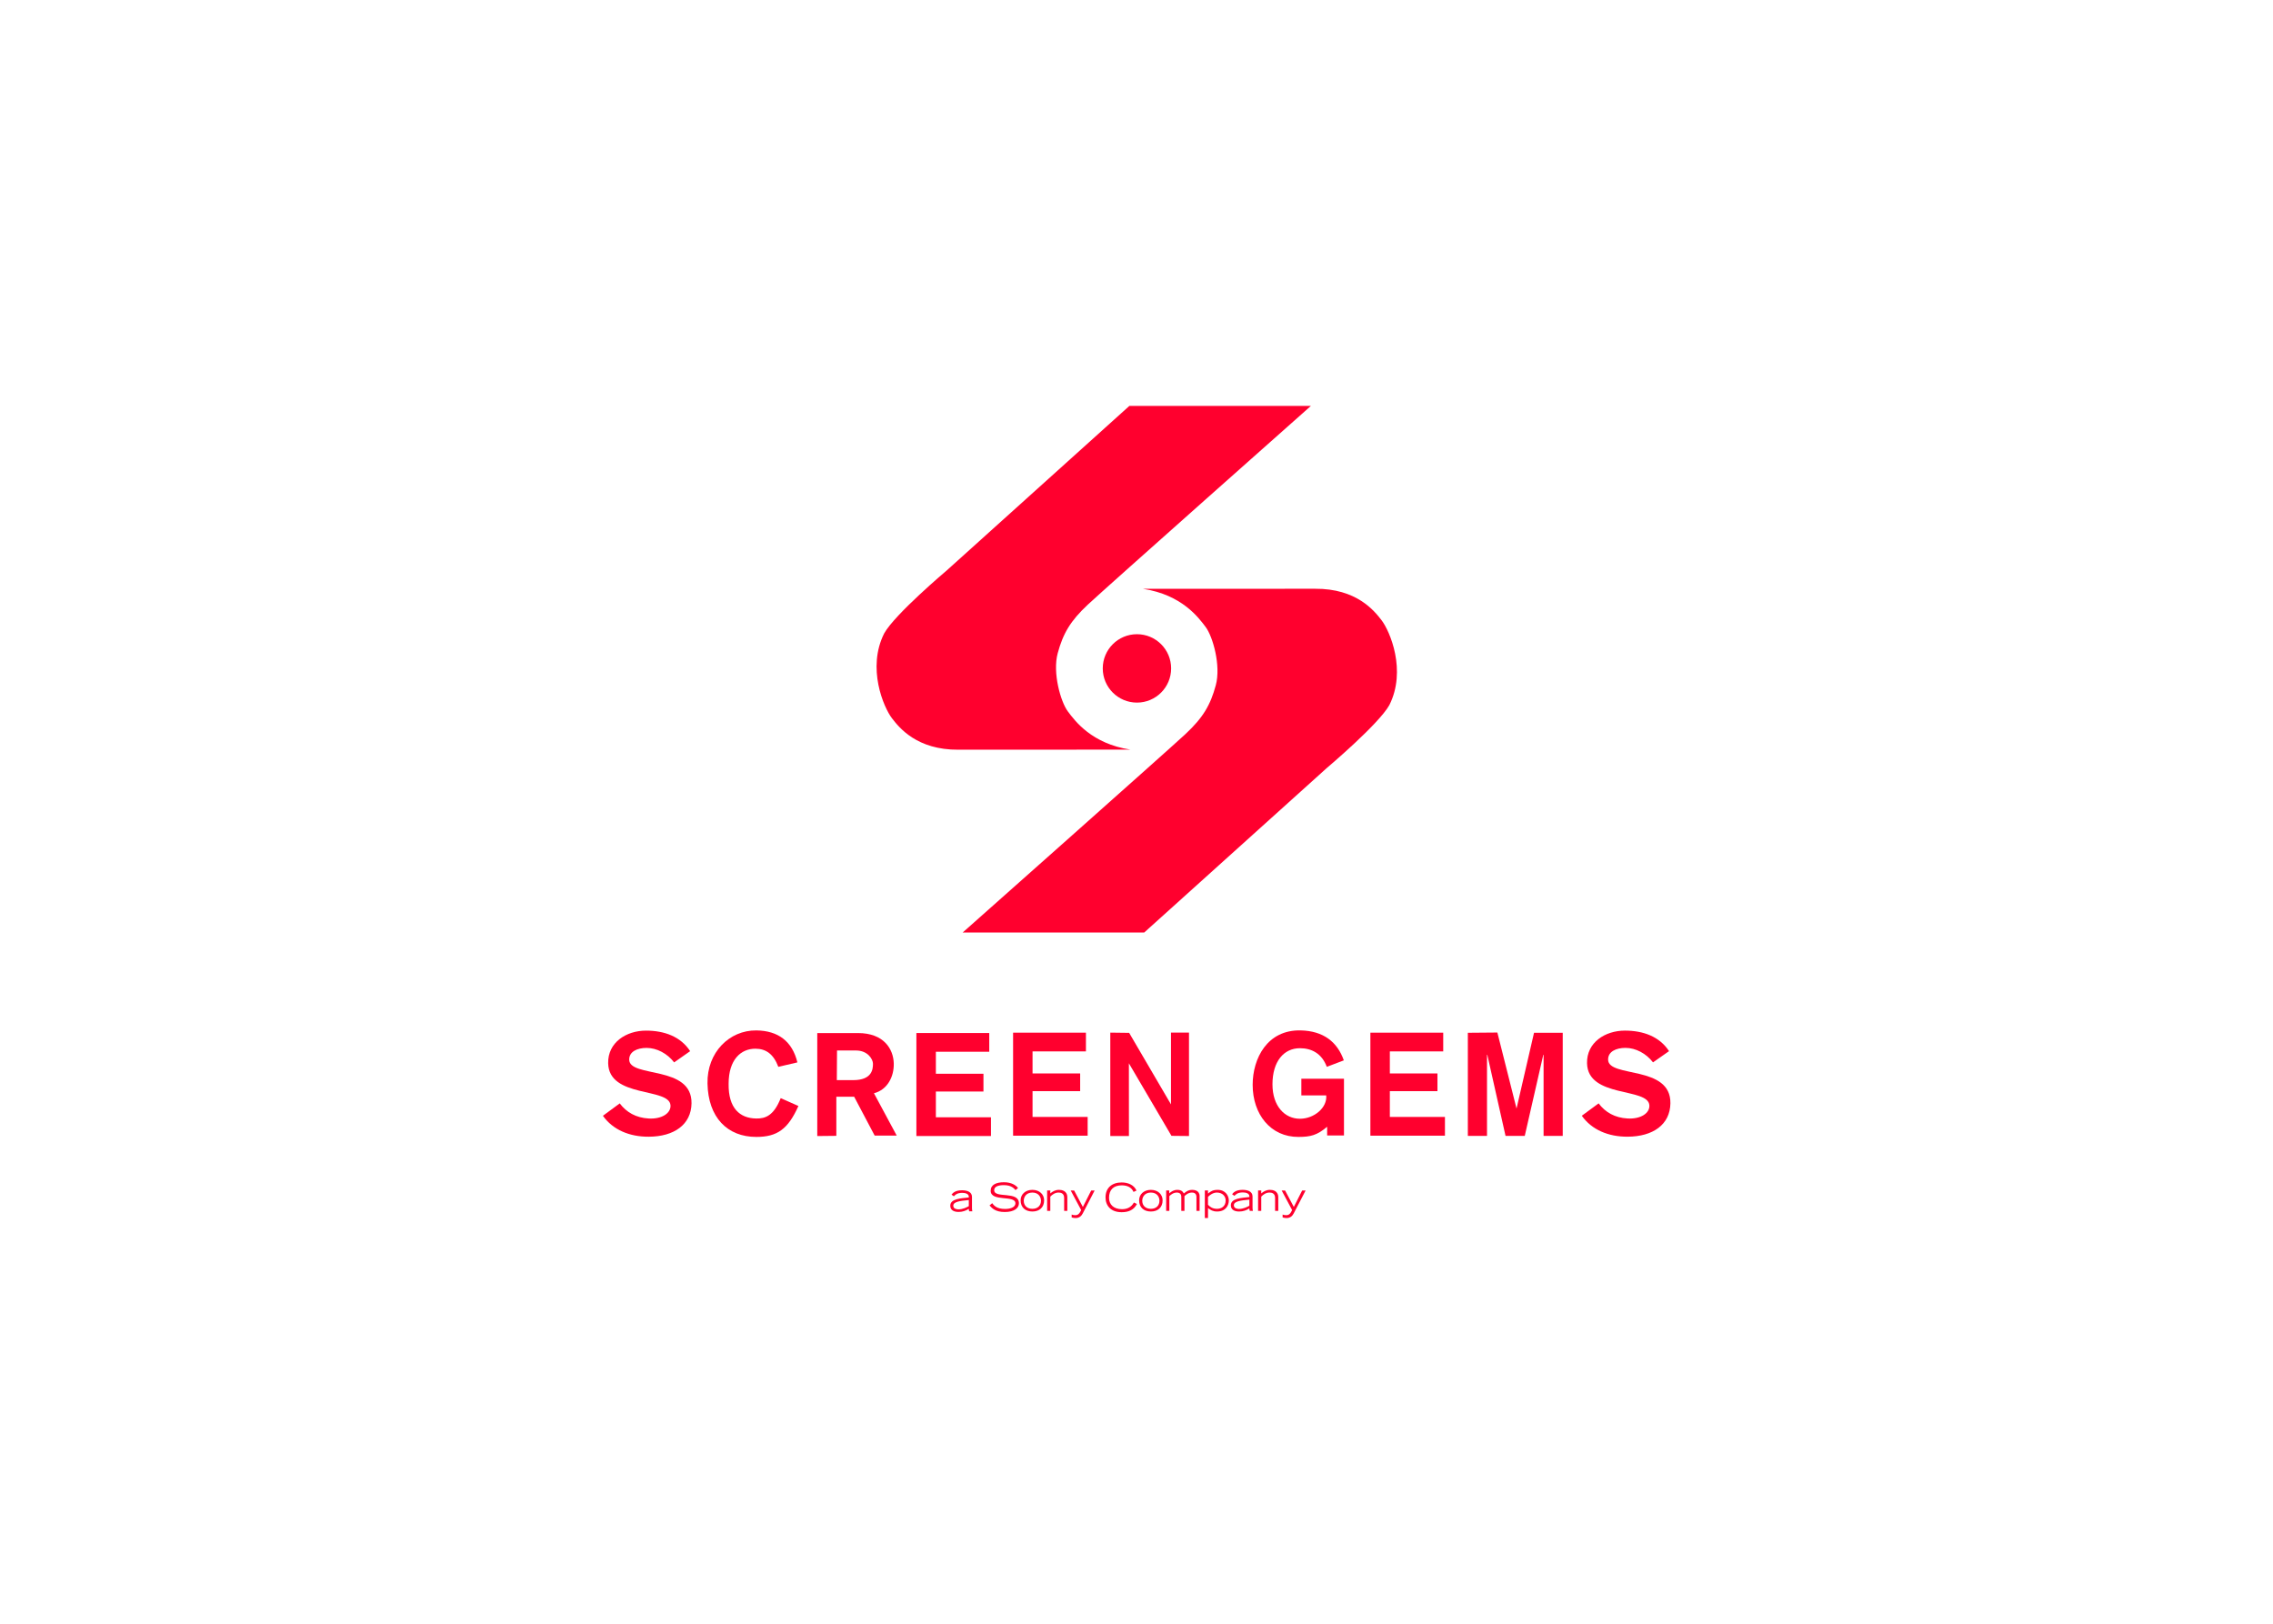 <svg clip-rule="evenodd" fill-rule="evenodd" stroke-linejoin="round" stroke-miterlimit="1.414" viewBox="0 0 560 400" xmlns="http://www.w3.org/2000/svg"><g fill="#ff002e" transform="matrix(.263 0 0 .263 148.541 100)"><g><path d="m493.141 0h170.057s-192.049 170.336-208.742 185.924c-16.703 15.57-23.393 27.278-28.405 45.641-5.01 18.38 2.793 45.647 9.472 54.559 6.691 8.895 22.266 30.242 58.641 35.8 1.852 0-125.438.087-161.053.087-38.969.284-55.576-20.653-62.359-29.489-7.782-10.159-23.647-47.043-7.229-79.544 10.109-18.026 58.437-58.776 58.437-58.776z"/><path d="m507.047 493.252h-170.055s192.023-170.331 208.74-185.922c16.697-15.595 23.375-27.275 28.371-45.638 5.026-18.372-2.76-45.647-9.438-54.562-6.69-8.895-22.264-30.242-58.645-35.817-1.854 0 125.426-.067 161.059-.067 38.963-.289 55.54 20.646 62.333 29.487 7.808 10.159 23.657 47.043 7.255 79.556-10.148 18.017-58.457 58.768-58.457 58.768z"/><path d="m532.291 245.84c0 17.689-14.334 32.041-32.023 32.041s-32.029-14.351-32.029-32.041c0-17.683 14.34-32.026 32.029-32.026s32.023 14.343 32.023 32.026"/><g fill-rule="nonzero"><path d="m164.315 619.04c-4.453-11.81-11.423-16.976-21.481-16.976-13.6 0-25.076 10.188-25.076 32.92-.292 22.724 10.39 32.191 25.77 32.463 8.617.152 16.473-2.544 23.03-19.075l16.576 7.353c-9.698 21.692-19.908 28.972-39.418 28.972-27.222 0-45.1-18.299-45.743-50.032-.59-29.125 20.513-50.002 45.743-49.724 20.411.216 33.675 10.176 38.463 29.947z"/><path d="m200.798 683.864v-96.46h38.147c24.107 0 33.193 14.859 33.525 28.564.255 11.898-5.64 24.488-18.575 27.823l21.328 39.651-20.653.017-19.227-36.417h-16.68v36.635zm18.315-52.359h15.307c17.847 0 18.558-10.367 18.558-15.338 0-4.143-4.771-12.432-15.938-12.432h-17.737z"/><path d="m475.299 683.847v-96.85l17.667.224 39.19 67.008v-67.232h16.868v96.85l-16.419-.17-39.884-67.941.037 68.111z"/><path d="m678.127 619.04c-4.787-12.772-14.533-17.437-25.199-17.437-15.063 0-25.71 12.32-25.71 33.842 0 20.434 11.527 32.226 25.71 32.226 13.321 0 25.753-10.421 24.641-21.893h-23.303v-15.608h39.933v53.175h-15.762v-8.183c-9.485 8.045-15.591 9.485-26.823 9.533-26.255.149-42.952-21.361-42.952-48.794 0-24.734 13.68-51.706 44.995-50.982 21.311.486 34.354 10.843 40.404 28.06z"/><path d="m810.236 683.709v-96.558l27.66-.234 17.952 71.198 16.386-70.964h26.892v96.558h-17.944v-75.967h-.262l-17.36 75.967h-18.019l-17.079-75.967h-.275v75.967z"/><path d="m718.941 683.527v-96.481h68.235v17.537h-50.005v20.654h44.596v16.588h-44.596v24.145h51.62v17.557z"/><path d="m293.654 683.855v-96.505h68.253v17.561h-50.005v20.647h44.577v16.584h-44.577v24.149h51.62v17.564z"/><path d="m384.243 683.536v-96.49h68.234v17.537h-50.011v20.654h44.602v16.588h-44.602v24.145h51.621v17.566z"/></g></g><g fill-rule="nonzero"><g><path d="m66.725 614.887c-6.36-8.289-16.18-13.56-25.8-13.56-8.864 0-16.369 3.476-16.302 11 .194 17.314 58.995 4.796 58.384 40.966-.329 19.906-16.383 31.109-40.055 31.214-18.135.095-33.708-6.528-42.952-19.612l15.762-11.602c6.276 8.354 15.175 13.483 27.138 14.153 12.295.692 20.825-4.955 20.412-12.287-1.009-17.047-57.746-6.496-58.403-39.491-.398-19.457 16.956-30.538 35.44-30.538 17.172 0 32.431 5.524 41.362 19.229z"/><path d="m983.711 614.861c-6.364-8.29-16.16-13.569-25.784-13.569-8.86 0-16.388 3.486-16.297 11.011.17 17.315 58.97 4.795 58.365 40.966-.328 19.908-16.386 31.11-40.057 31.211-18.139.097-33.689-6.525-42.95-19.616l15.758-11.595c6.265 8.35 15.174 13.484 27.144 14.149 12.29.694 20.823-4.947 20.404-12.284-1.002-17.045-57.745-6.505-58.401-39.493-.396-19.456 16.961-30.535 35.445-30.535 17.167 0 32.441 5.521 41.373 19.229z"/></g><g><path d="m342.762 749.546c-1.888 1.031-5.577 2.998-9.709 2.998-1.471 0-4.836-.408-4.836-3.405 0-3.678 5.844-4.493 14.545-5.325zm2.969-8.707c0-4.899-4.976-6.173-9.313-6.173-6.659 0-8.738 2.731-9.851 4.103l2.236 1.526c.955-1.083 2.742-3.219 7.822-3.219 3.037 0 6.136.995 6.136 3.591v.725c-7.451.872-17.354 1.142-17.354 7.747 0 4.931 4.649 5.826 7.785 5.826 3.657 0 6.763-1.104 9.538-2.898 0 .767.208 1.719.383 2.31h2.961c-.205-1.035-.343-1.832-.343-2.965z"/><path d="m364.668 746.762c1.525 2.049 4.09 5.402 12.051 5.402 4.107 0 9.692-1.154 9.692-5.29 0-8.081-23.165-.98-23.165-11.771 0-5.665 5.22-7.952 12.464-7.952 7.007 0 11.325 2.868 13.163 5.428l-2.36 1.9c-1.094-1.225-3.658-4.632-10.887-4.632-5.342 0-9.104 1.377-9.104 4.743 0 8.036 23.181.371 23.181 12.284 0 4.456-4.314 8.15-13.333 8.15-8.707 0-11.913-3.624-14.2-6.147z"/><path d="m500.265 747.503c-2.862 5.527-7.784 7.707-14.272 7.707-10.3 0-15.155-6.17-15.155-13.88 0-9.129 6.174-13.991 15.119-13.991 5.706 0 11.517 2.184 13.891 7.603l-2.776 1.276c-1.854-4.354-5.998-6.182-11.078-6.182-7.594 0-11.879 4.133-11.879 11.701 0 6.105 4.147 10.638 12.178 10.638 5.267 0 8.926-2.2 11.111-6.249z"/><path d="m513.313 752.03c-5.012 0-8.08-3.03-8.08-7.593 0-3.484 2.311-7.636 8.08-7.636 5.758 0 8.031 4.151 8.031 7.636 0 4.563-3.039 7.593-8.031 7.593m0 2.526c6.504 0 10.994-3.73 10.994-10.493 0-5.437-4.266-9.789-10.994-9.789-6.742 0-11.027 4.353-11.027 9.789-.001 6.763 4.526 10.493 11.027 10.493"/><path d="m527.637 734.855h2.863v2.67c2.185-1.863 4.452-3.251 7.593-3.251 4.176 0 5.288 2.004 6.067 3.389 2.988-2.52 4.975-3.389 7.787-3.389 1.75 0 7.008.357 7.008 5.878v13.815h-2.953v-12.714c0-1.168 0-4.452-4.212-4.452-3.329 0-5.771 2.179-7.019 3.351v13.815h-2.953v-12.714c0-1.168 0-4.452-4.143-4.452-3.381 0-5.845 2.179-7.072 3.351v13.815h-2.967v-19.112z"/><path d="m566.823 740.846c1.825-1.979 5.101-4.045 8.289-4.045 5.188 0 8.258 3.424 8.258 7.357 0 5.827-4.229 7.871-8.19 7.871-4.139 0-6.605-1.941-8.356-3.761v-7.422zm-2.964 19.847h2.964v-9.355c2.619 1.936 4.595 3.219 8.55 3.219 8.185 0 10.959-5.881 10.959-10.3 0-4.37-3.068-9.982-10.456-9.982-4.385 0-6.329 1.239-9.053 3.479v-2.897h-2.964z"/><path d="m605.58 749.146c-1.889 1.03-5.566 2.998-9.711 2.998-1.457 0-4.823-.408-4.823-3.405 0-3.678 5.849-4.493 14.534-5.325zm2.967-8.707c0-4.9-4.959-6.173-9.312-6.173-6.643 0-8.738 2.731-9.836 4.103l2.223 1.525c.971-1.082 2.741-3.218 7.838-3.218 3.035 0 6.12.995 6.12 3.591v.725c-7.454.871-17.342 1.141-17.342 7.747 0 4.931 4.637 5.826 7.771 5.826 3.659 0 6.781-1.104 9.537-2.898 0 .767.241 1.719.382 2.309h2.964c-.207-1.034-.345-1.831-.345-2.964z"/><path d="m613.747 734.855h2.967v2.776c1.997-1.762 4.63-3.357 8.026-3.357 2.395 0 7.909.549 7.909 7.084v12.609h-2.97v-12.02c.074-4.535-3.219-5.146-5.299-5.146-3.245 0-5.95 2-7.667 3.829v13.337h-2.967v-19.112z"/><path d="m636.723 757.408c.973.434 2.462.592 3.435.592 2.272 0 3.741-1.105 5.479-4.764l-9.813-18.372h3.209l8.181 15.409 7.819-15.409h3.23l-11.185 21.556c-1.196 2.338-3.26 4.273-6.696 4.273-1.232 0-2.443-.225-3.658-.581v-2.704z"/><path d="m402.318 752.03c-5.012 0-8.08-3.03-8.08-7.593 0-3.484 2.31-7.636 8.08-7.636 5.757 0 8.03 4.151 8.03 7.636.001 4.563-3.037 7.593-8.03 7.593m0 2.526c6.504 0 10.994-3.73 10.994-10.493 0-5.437-4.266-9.789-10.994-9.789-6.742 0-11.027 4.353-11.027 9.789 0 6.763 4.526 10.493 11.027 10.493"/><path d="m416.132 734.855h2.968v2.776c1.996-1.762 4.629-3.357 8.025-3.357 2.395 0 7.91.549 7.91 7.084v12.609h-2.97v-12.02c.073-4.535-3.22-5.146-5.299-5.146-3.246 0-5.95 2-7.667 3.829v13.337h-2.968v-19.112z"/><path d="m439.108 757.408c.972.434 2.462.592 3.434.592 2.272 0 3.742-1.105 5.479-4.764l-9.814-18.372h3.209l8.182 15.409 7.818-15.409h3.23l-11.185 21.556c-1.196 2.338-3.259 4.273-6.695 4.273-1.232 0-2.444-.225-3.658-.581z"/></g></g></g></svg>